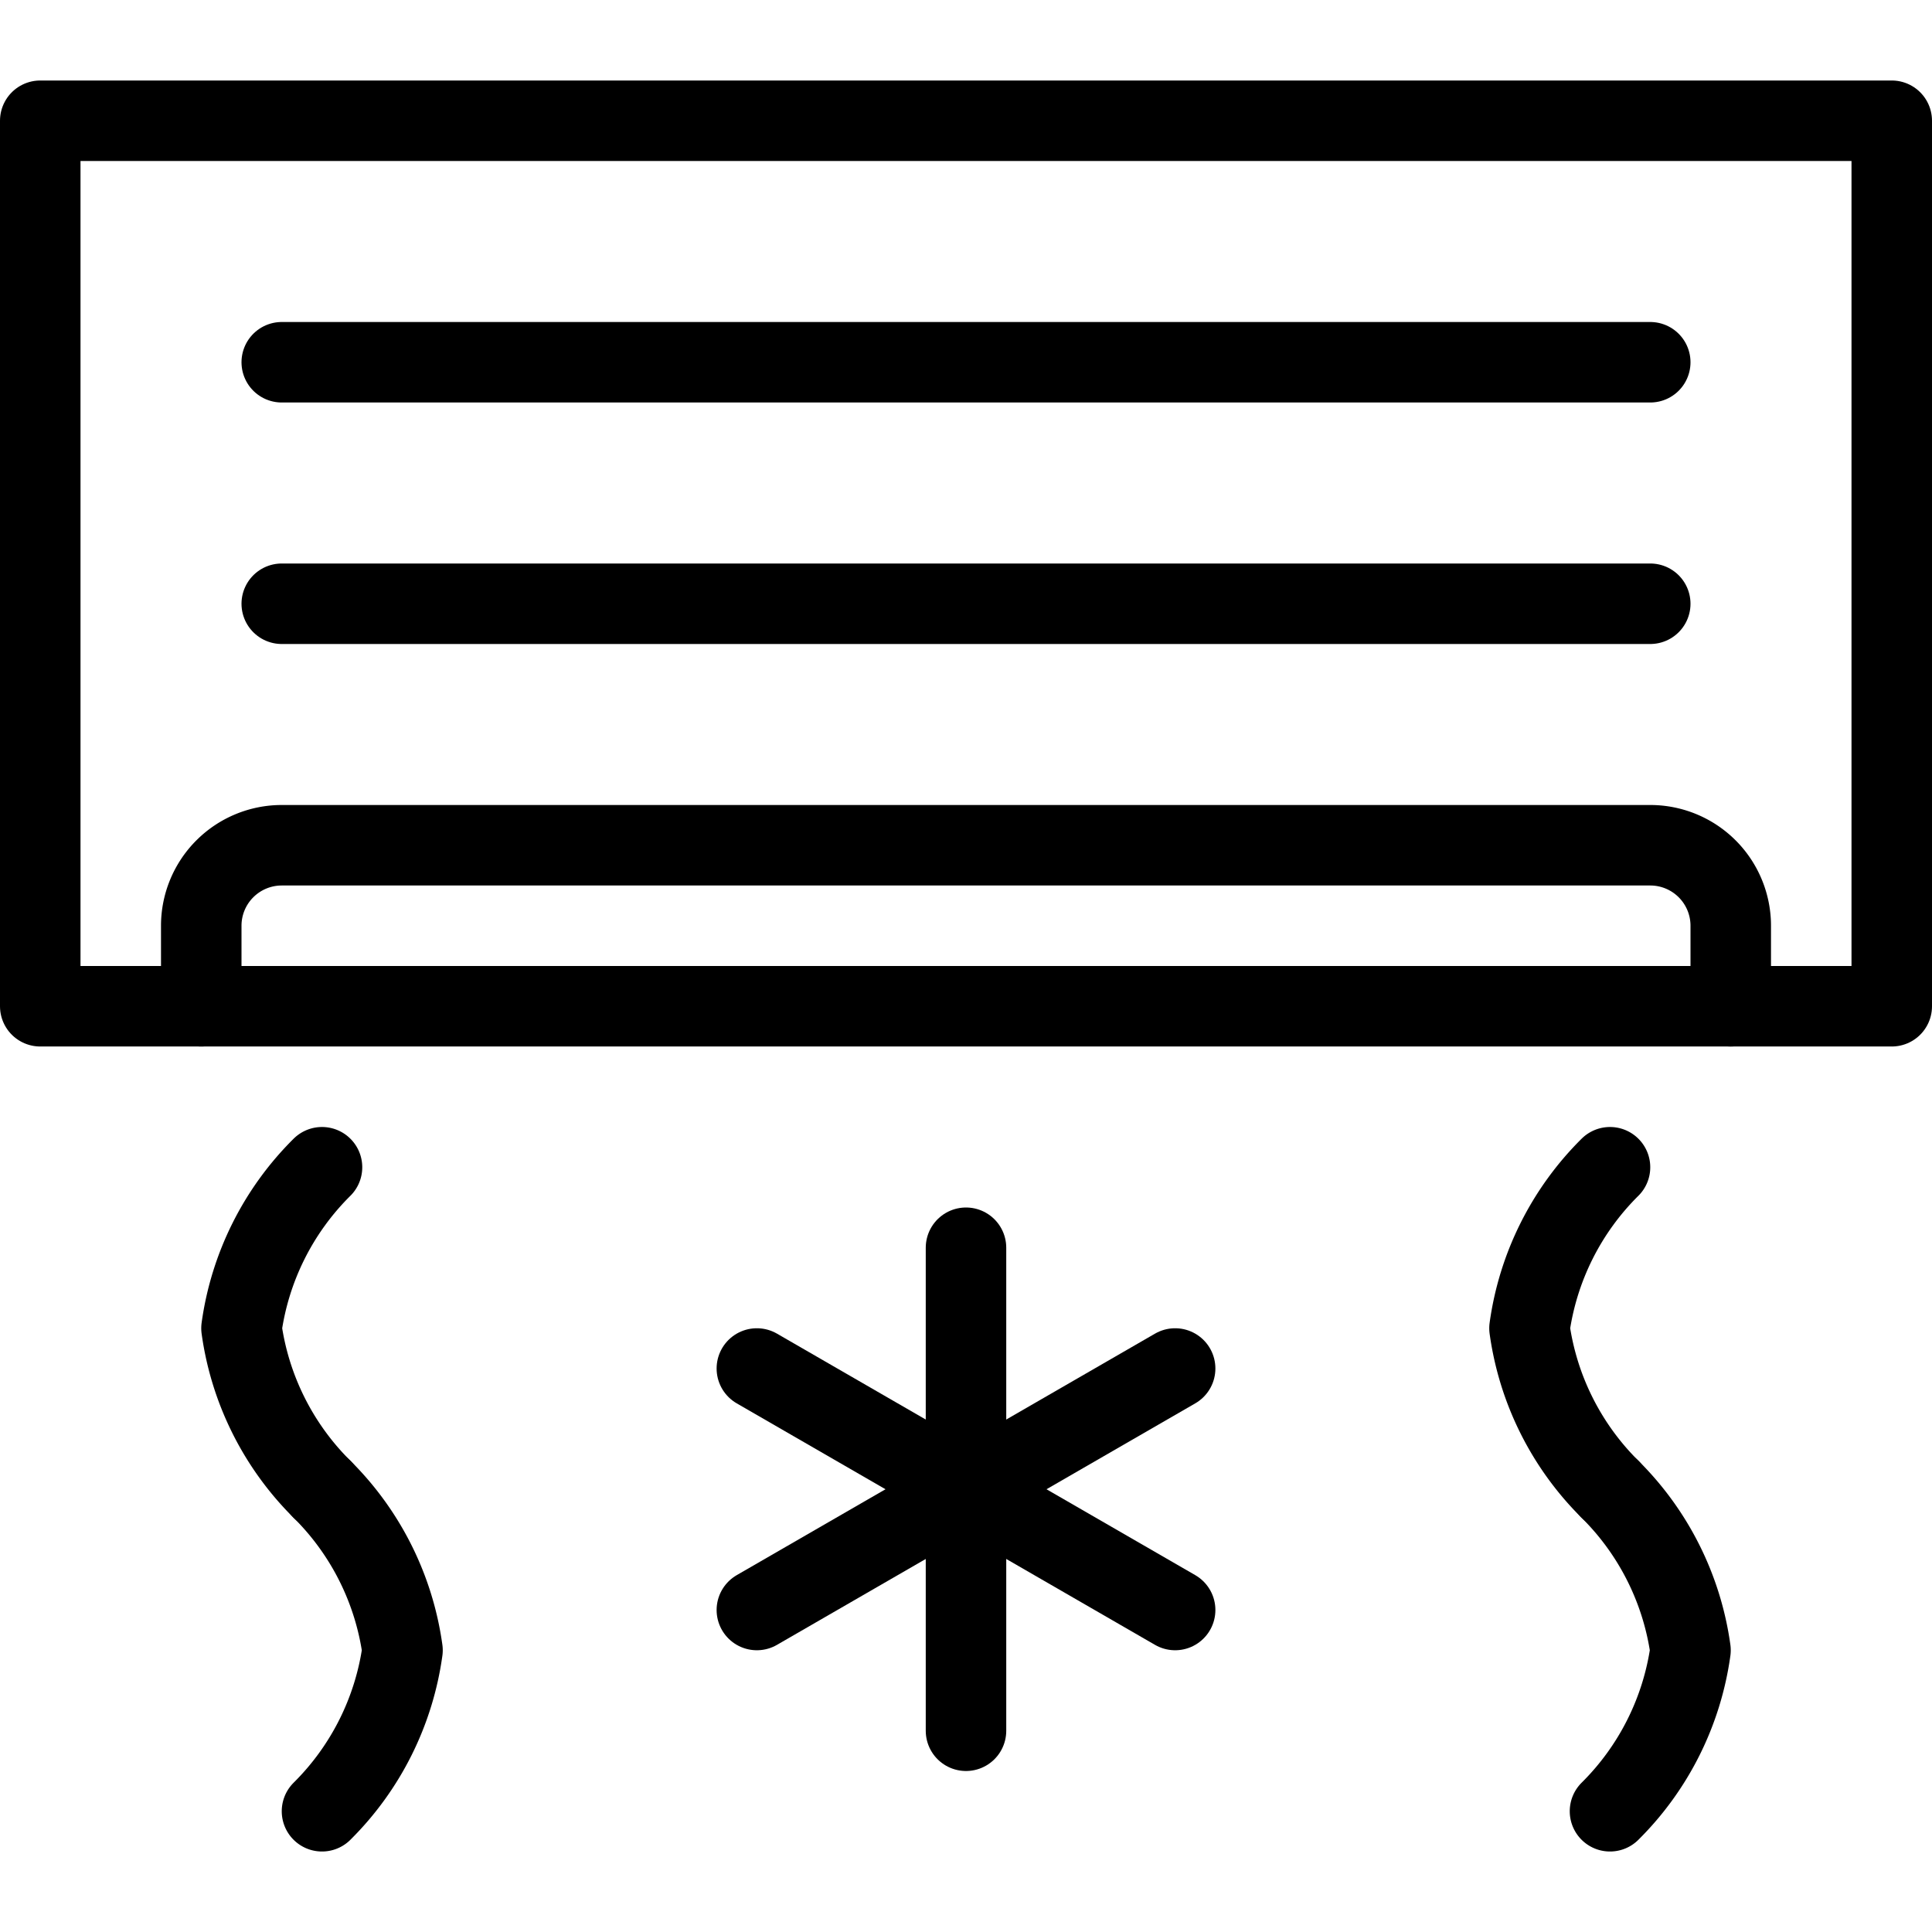 <svg xmlns="http://www.w3.org/2000/svg" version="1.1" viewBox="0 0 24 24" width="24" height="24"><g transform="matrix(1,0,0,1,0,0)"><path d="M0.500 1.500 L23.500 1.500 L23.500 12.500 L0.500 12.500 Z" fill="none" stroke="currentColor" stroke-linecap="round" stroke-linejoin="round"></path><path d="M2.5,12.5v-1a1,1,0,0,1,1-1h17a1,1,0,0,1,1,1v1" fill="none" stroke="currentColor" stroke-linecap="round" stroke-linejoin="round"></path><path d="M3.5 4.5L20.5 4.5" fill="none" stroke="currentColor" stroke-linecap="round" stroke-linejoin="round"></path><path d="M3.5 7.5L20.5 7.5" fill="none" stroke="currentColor" stroke-linecap="round" stroke-linejoin="round"></path><path d="M4,14.5a3.491,3.491,0,0,0-1,2,3.491,3.491,0,0,0,1,2" fill="none" stroke="currentColor" stroke-linecap="round" stroke-linejoin="round"></path><path d="M4,22.5a3.491,3.491,0,0,0,1-2,3.491,3.491,0,0,0-1-2" fill="none" stroke="currentColor" stroke-linecap="round" stroke-linejoin="round"></path><path d="M20,14.5a3.491,3.491,0,0,0-1,2,3.491,3.491,0,0,0,1,2" fill="none" stroke="currentColor" stroke-linecap="round" stroke-linejoin="round"></path><path d="M20,22.5a3.491,3.491,0,0,0,1-2,3.491,3.491,0,0,0-1-2" fill="none" stroke="currentColor" stroke-linecap="round" stroke-linejoin="round"></path><path d="M12 15.5L12 21.5" fill="none" stroke="currentColor" stroke-linecap="round" stroke-linejoin="round"></path><path d="M9.402 17L14.598 20" fill="none" stroke="currentColor" stroke-linecap="round" stroke-linejoin="round"></path><path d="M14.598 17L9.402 20" fill="none" stroke="currentColor" stroke-linecap="round" stroke-linejoin="round"></path></g></svg>

